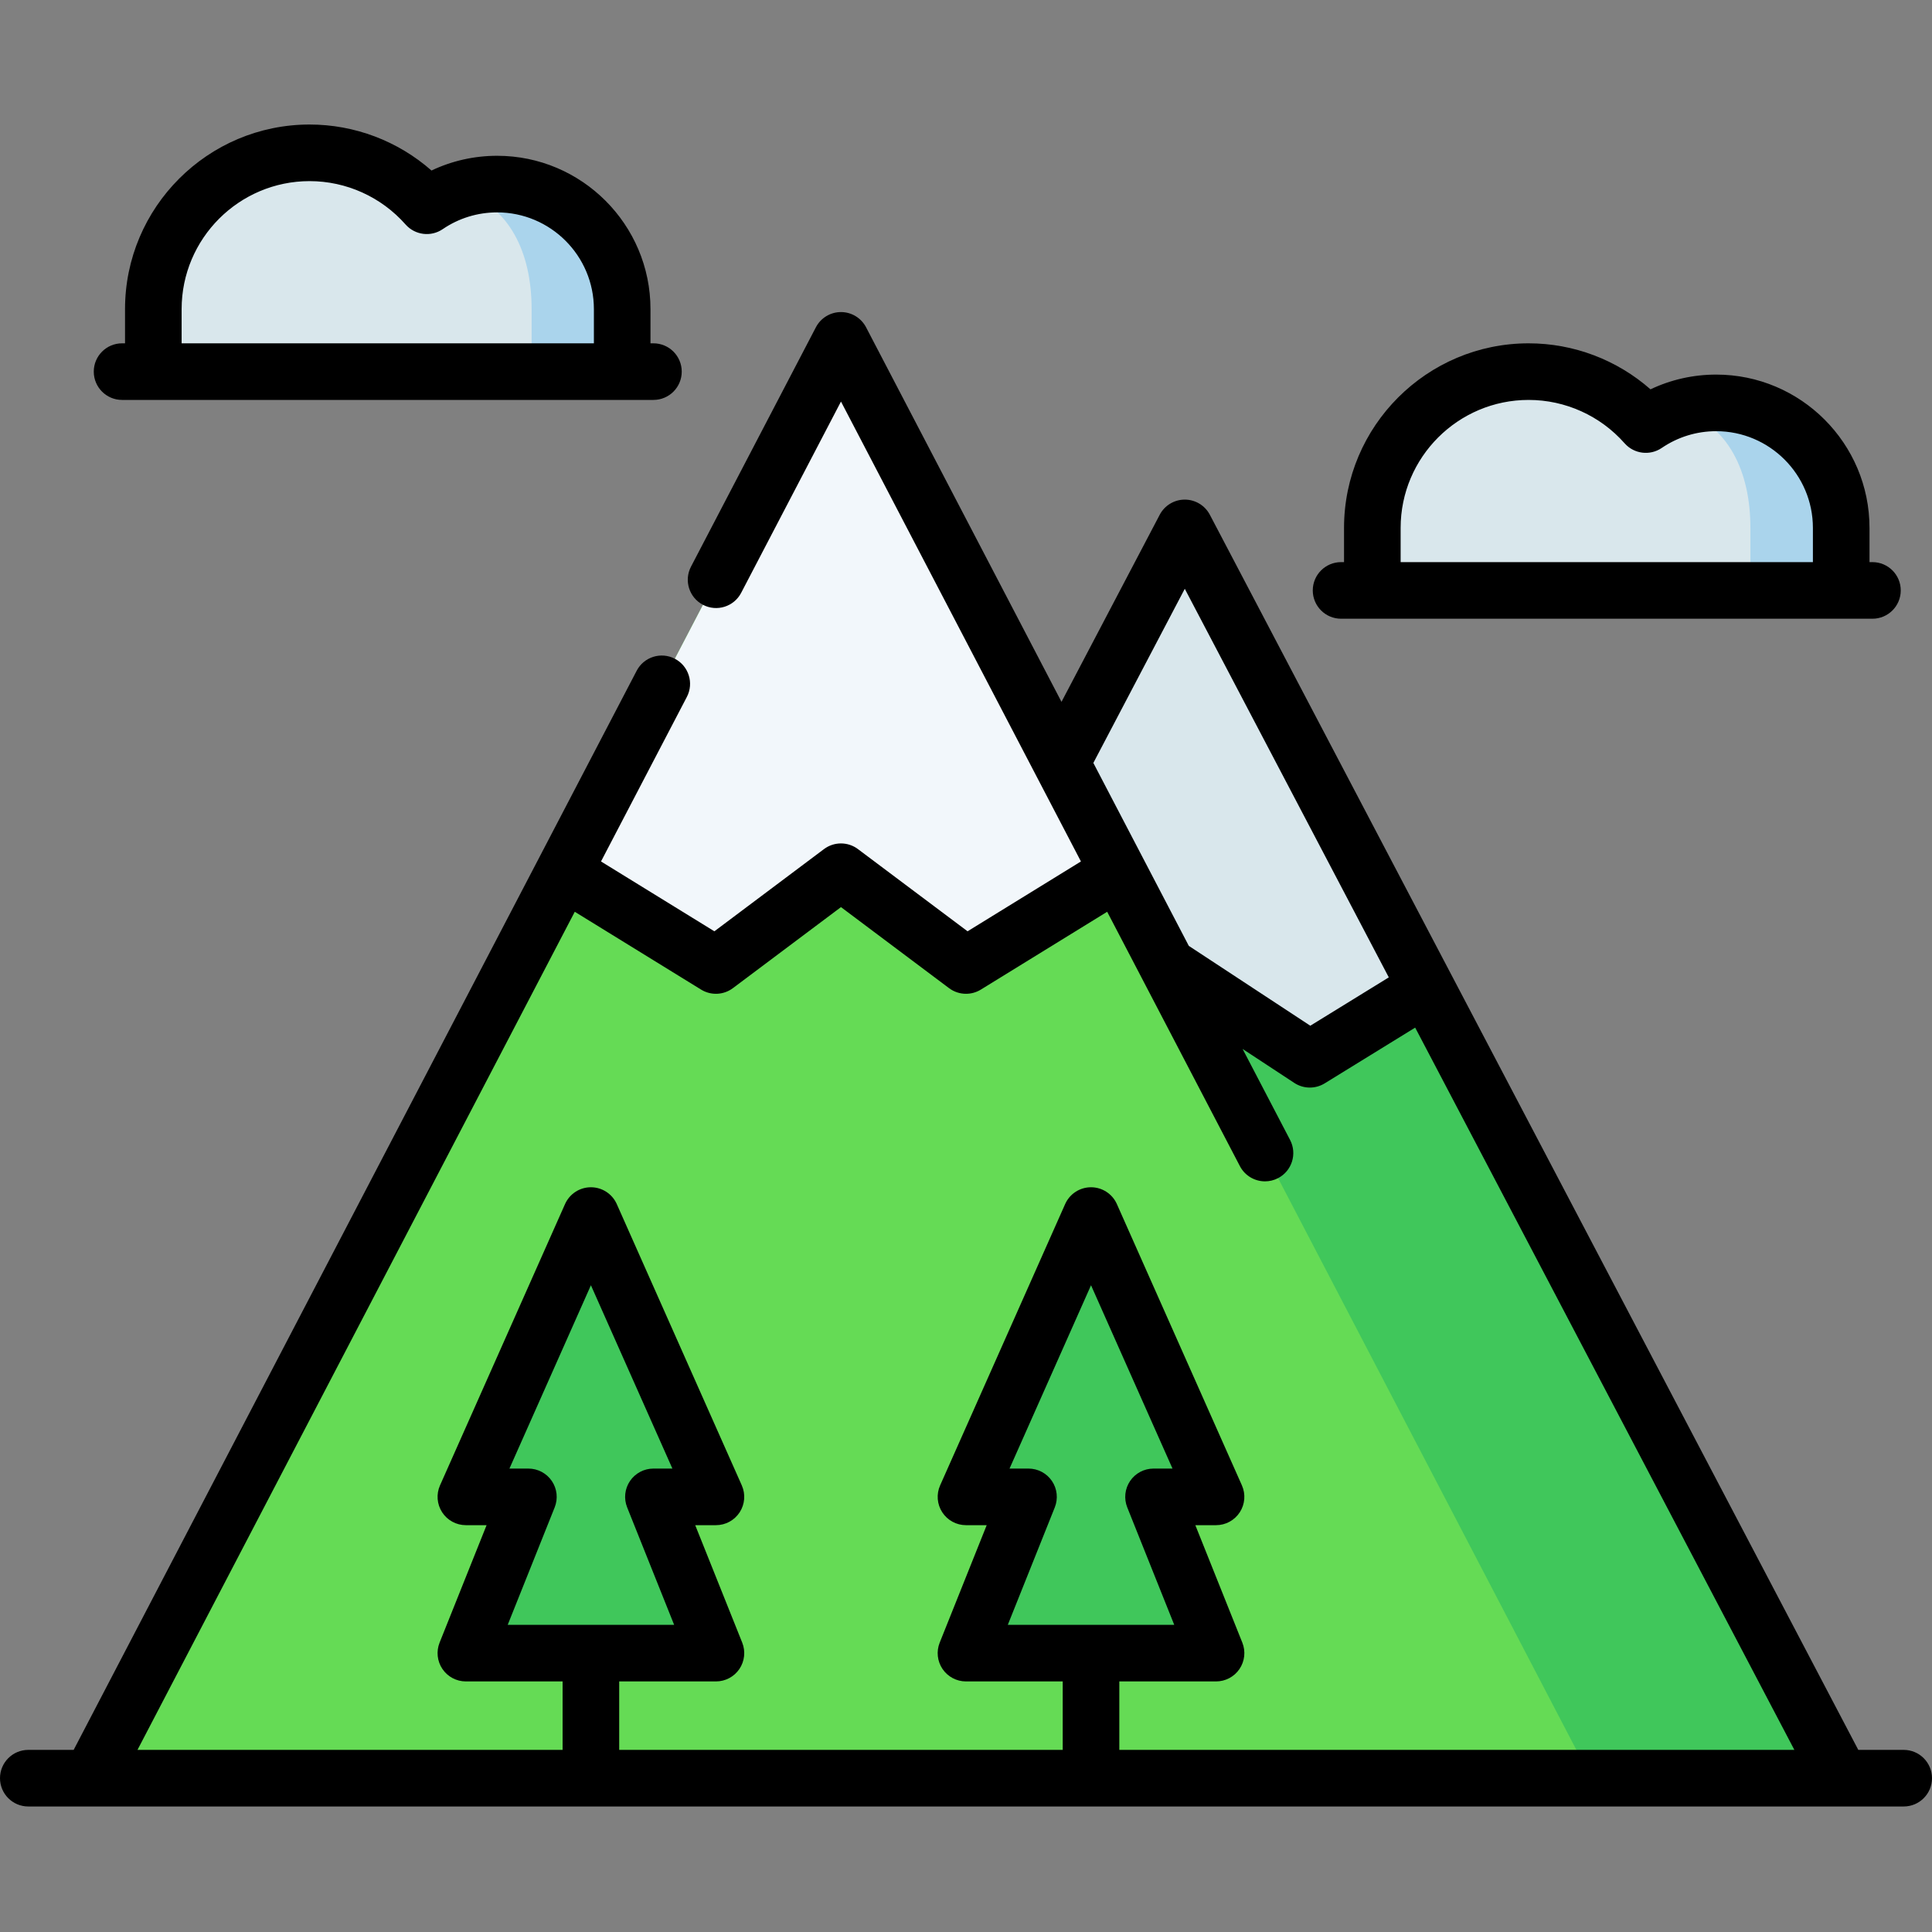 <svg height="512pt" viewBox="0 -33 512 512" width="512pt" xmlns="http://www.w3.org/2000/svg"><rect x="0" y="-33" width="512" height="512" fill="#808080" stroke="none"/><path d="m487.934 438.234-168.641-321.215c-2.246-4.281-8.379-4.281-10.625 0l-32.098 61.141 29.762 260.074zm0 0" fill="#40c75b"/><path d="m377.941 228.73-27.574 16.984c-1.984 1.223-4.496 1.188-6.441-.094l-34.625-22.754-32.73-44.707 32.098-61.141c2.246-4.281 8.379-4.281 10.625 0zm0 0" fill="#d9e7ec"/><path d="m421.668 438.234-193.484-370.836c-2.242-4.301-8.395-4.301-10.637 0l-193.48 370.836zm0 0" fill="#65db55"/><path d="m296.336 198.02-36.859 22.707c-2.098 1.293-4.773 1.172-6.746-.309l-26.266-19.699c-2.133-1.598-5.066-1.598-7.199 0l-26.266 19.699c-1.973 1.48-4.648 1.602-6.746.309l-36.859-22.707 68.152-130.621c2.242-4.297 8.395-4.297 10.641 0zm0 0" fill="#f2f7fb"/><path d="m40.629 65.484v-16.566c0-22.875 18.543-41.418 41.418-41.418 12.371 0 23.469 5.43 31.055 14.027 5.312-3.621 11.734-5.742 18.648-5.742 18.297 0 33.133 14.832 33.133 33.133v16.566zm0 0" fill="#d9e7ec"/><path d="m131.75 15.781c-3.484 0-6.844.543-10 1.543 13.41 4.238 19.133 16.781 19.133 31.594v16.566h24v-16.566c0-18.301-14.832-33.137-33.133-33.137zm0 0" fill="#aad4ec"/><path d="m363.684 123.469v-16.566c0-22.875 18.543-41.418 41.418-41.418 12.371 0 23.465 5.43 31.055 14.027 5.312-3.621 11.73-5.742 18.645-5.742 18.301 0 33.137 14.832 33.137 33.133v16.566zm0 0" fill="#d9e7ec"/><path d="m454.801 73.77c-3.496 0-6.863.543-10.027 1.547 13.395 4.254 19.102 16.785 19.102 31.586v16.566h24.062v-16.566c0-18.301-14.836-33.133-33.137-33.133zm0 0" fill="#aad4ec"/><path d="m318.836 355.969-24.688-55.543c-1.93-4.348-8.102-4.348-10.035 0l-24.684 55.543c-1.613 3.629 1.043 7.719 5.016 7.719h.012c3.883 0 6.539 3.922 5.098 7.527l-10.543 26.355c-1.445 3.609 1.211 7.531 5.098 7.531h50.047c3.883 0 6.539-3.922 5.098-7.531l-10.543-26.355c-1.445-3.605 1.211-7.527 5.098-7.527h.008c3.977 0 6.633-4.09 5.02-7.719zm0 0" fill="#40c75b"/><path d="m186.301 355.969-24.688-55.543c-1.93-4.348-8.102-4.348-10.031 0l-24.688 55.543c-1.613 3.629 1.047 7.719 5.02 7.719h.008c3.887 0 6.543 3.922 5.098 7.527l-10.543 26.355c-1.441 3.609 1.215 7.531 5.098 7.531h50.047c3.887 0 6.543-3.922 5.098-7.531l-10.543-26.355c-1.441-3.605 1.215-7.527 5.098-7.527h.012c3.973 0 6.629-4.09 5.016-7.719zm0 0" fill="#40c75b"/><path d="m504.5 430.738h-12.031l-171.848-327.324c-1.297-2.469-3.852-4.012-6.641-4.012-2.789 0-5.344 1.543-6.641 4.012l-26.031 49.586-51.793-99.266c-1.293-2.477-3.855-4.031-6.648-4.031-2.797 0-5.355 1.555-6.648 4.031l-33.098 63.434c-1.918 3.672-.492 8.203 3.18 10.117 3.672 1.918 8.203.496 10.117-3.18l26.449-50.688 63.59 121.879-30.043 18.508-29.051-21.785c-2.664-2-6.332-2-9 0l-29.047 21.785-30.043-18.508 22.75-43.602c1.918-3.672.492-8.203-3.18-10.121-3.668-1.914-8.203-.492-10.117 3.18l-149.207 285.984h-12.02c-4.145 0-7.5 3.359-7.5 7.5s3.355 7.5 7.5 7.5h497c4.145 0 7.5-3.359 7.5-7.5s-3.355-7.5-7.5-7.5zm-190.52-307.703 54.066 102.98-20.801 12.812-32.195-21.156-25.301-48.488zm-161.66 85.594 33.477 20.625c2.625 1.617 5.973 1.461 8.434-.387l28.637-21.473 28.633 21.473c1.328.996 2.91 1.5 4.5 1.5 1.359 0 2.723-.367 3.934-1.113l33.48-20.625 9.266 17.754c.008.02.016.035.027.055l25.879 49.602c1.34 2.566 3.949 4.031 6.656 4.031 1.168 0 2.355-.273 3.465-.852 3.672-1.914 5.094-6.445 3.18-10.117l-12.582-24.117 13.695 9c1.246.824 2.684 1.234 4.117 1.234 1.363 0 2.727-.371 3.934-1.113l23.984-14.777 100.492 191.41h-178.895v-18.141h25.633c2.488 0 4.816-1.234 6.211-3.293 1.395-2.062 1.68-4.68.754-6.992l-12.453-31.125h5.488c2.539 0 4.906-1.285 6.289-3.414 1.383-2.129 1.598-4.812.566-7.133l-33.137-74.551c-1.203-2.707-3.891-4.453-6.852-4.453-2.965 0-5.652 1.746-6.855 4.453l-33.133 74.551c-1.031 2.32-.82 5.004.566 7.133 1.383 2.129 3.75 3.414 6.285 3.414h5.492l-12.453 31.125c-.926 2.312-.645 4.93.75 6.992 1.398 2.059 3.727 3.293 6.211 3.293h25.637v18.141h-117.535v-18.141h25.637c2.488 0 4.816-1.234 6.211-3.293 1.395-2.062 1.676-4.68.754-6.992l-12.457-31.125h5.492c2.539 0 4.906-1.285 6.289-3.414 1.383-2.129 1.594-4.812.562-7.133l-33.133-74.551c-1.207-2.707-3.891-4.453-6.855-4.453s-5.648 1.746-6.855 4.453l-33.133 74.551c-1.031 2.32-.816 5.004.566 7.133 1.383 2.129 3.75 3.414 6.289 3.414h5.488l-12.453 31.125c-.922 2.312-.641 4.93.754 6.992 1.395 2.059 3.723 3.293 6.211 3.293h25.633v18.141h-112.66zm126.457 150.852c-1.395-2.059-3.723-3.293-6.211-3.293h-5.027l21.594-48.582 21.594 48.582h-5.027c-2.488 0-4.816 1.234-6.211 3.293-1.395 2.062-1.676 4.68-.754 6.992l12.453 31.129h-44.109l12.453-31.129c.922-2.312.641-4.93-.754-6.992zm-132.535 0c-1.395-2.059-3.723-3.293-6.211-3.293h-5.023l21.59-48.582 21.594 48.582h-5.027c-2.484 0-4.812 1.234-6.211 3.293-1.395 2.062-1.676 4.68-.75 6.992l12.453 31.129h-44.109l12.449-31.129c.926-2.312.645-4.93-.754-6.992zm0 0"/><path d="m32.348 72.984h140.82c4.141 0 7.5-3.355 7.5-7.5 0-4.141-3.359-7.5-7.5-7.5h-.785v-9.066c0-22.406-18.227-40.633-40.633-40.633-6.078 0-11.996 1.336-17.402 3.906-8.883-7.809-20.355-12.191-32.301-12.191-26.973 0-48.914 21.945-48.914 48.918v9.066h-.785c-4.145 0-7.5 3.359-7.5 7.5 0 4.145 3.355 7.5 7.5 7.5zm15.785-24.066c0-18.703 15.215-33.918 33.914-33.918 9.719 0 18.988 4.188 25.434 11.492 2.504 2.832 6.727 3.363 9.848 1.23 4.262-2.902 9.246-4.438 14.422-4.438 14.137 0 25.637 11.496 25.637 25.633v9.066h-109.254zm0 0"/><path d="m355.398 130.969h140.82c4.145 0 7.5-3.359 7.5-7.5s-3.355-7.5-7.5-7.5h-.781v-9.066c0-22.406-18.227-40.633-40.633-40.633-6.082 0-11.996 1.336-17.406 3.906-8.879-7.809-20.352-12.191-32.297-12.191-26.973 0-48.918 21.945-48.918 48.918v9.066h-.785c-4.141 0-7.5 3.359-7.5 7.5s3.359 7.5 7.5 7.5zm15.785-24.066c0-18.703 15.215-33.918 33.918-33.918 9.719 0 18.988 4.188 25.434 11.492 2.5 2.832 6.723 3.363 9.848 1.23 4.262-2.902 9.246-4.438 14.422-4.438 14.133 0 25.633 11.496 25.633 25.633v9.066h-109.254zm0 0"/></svg>